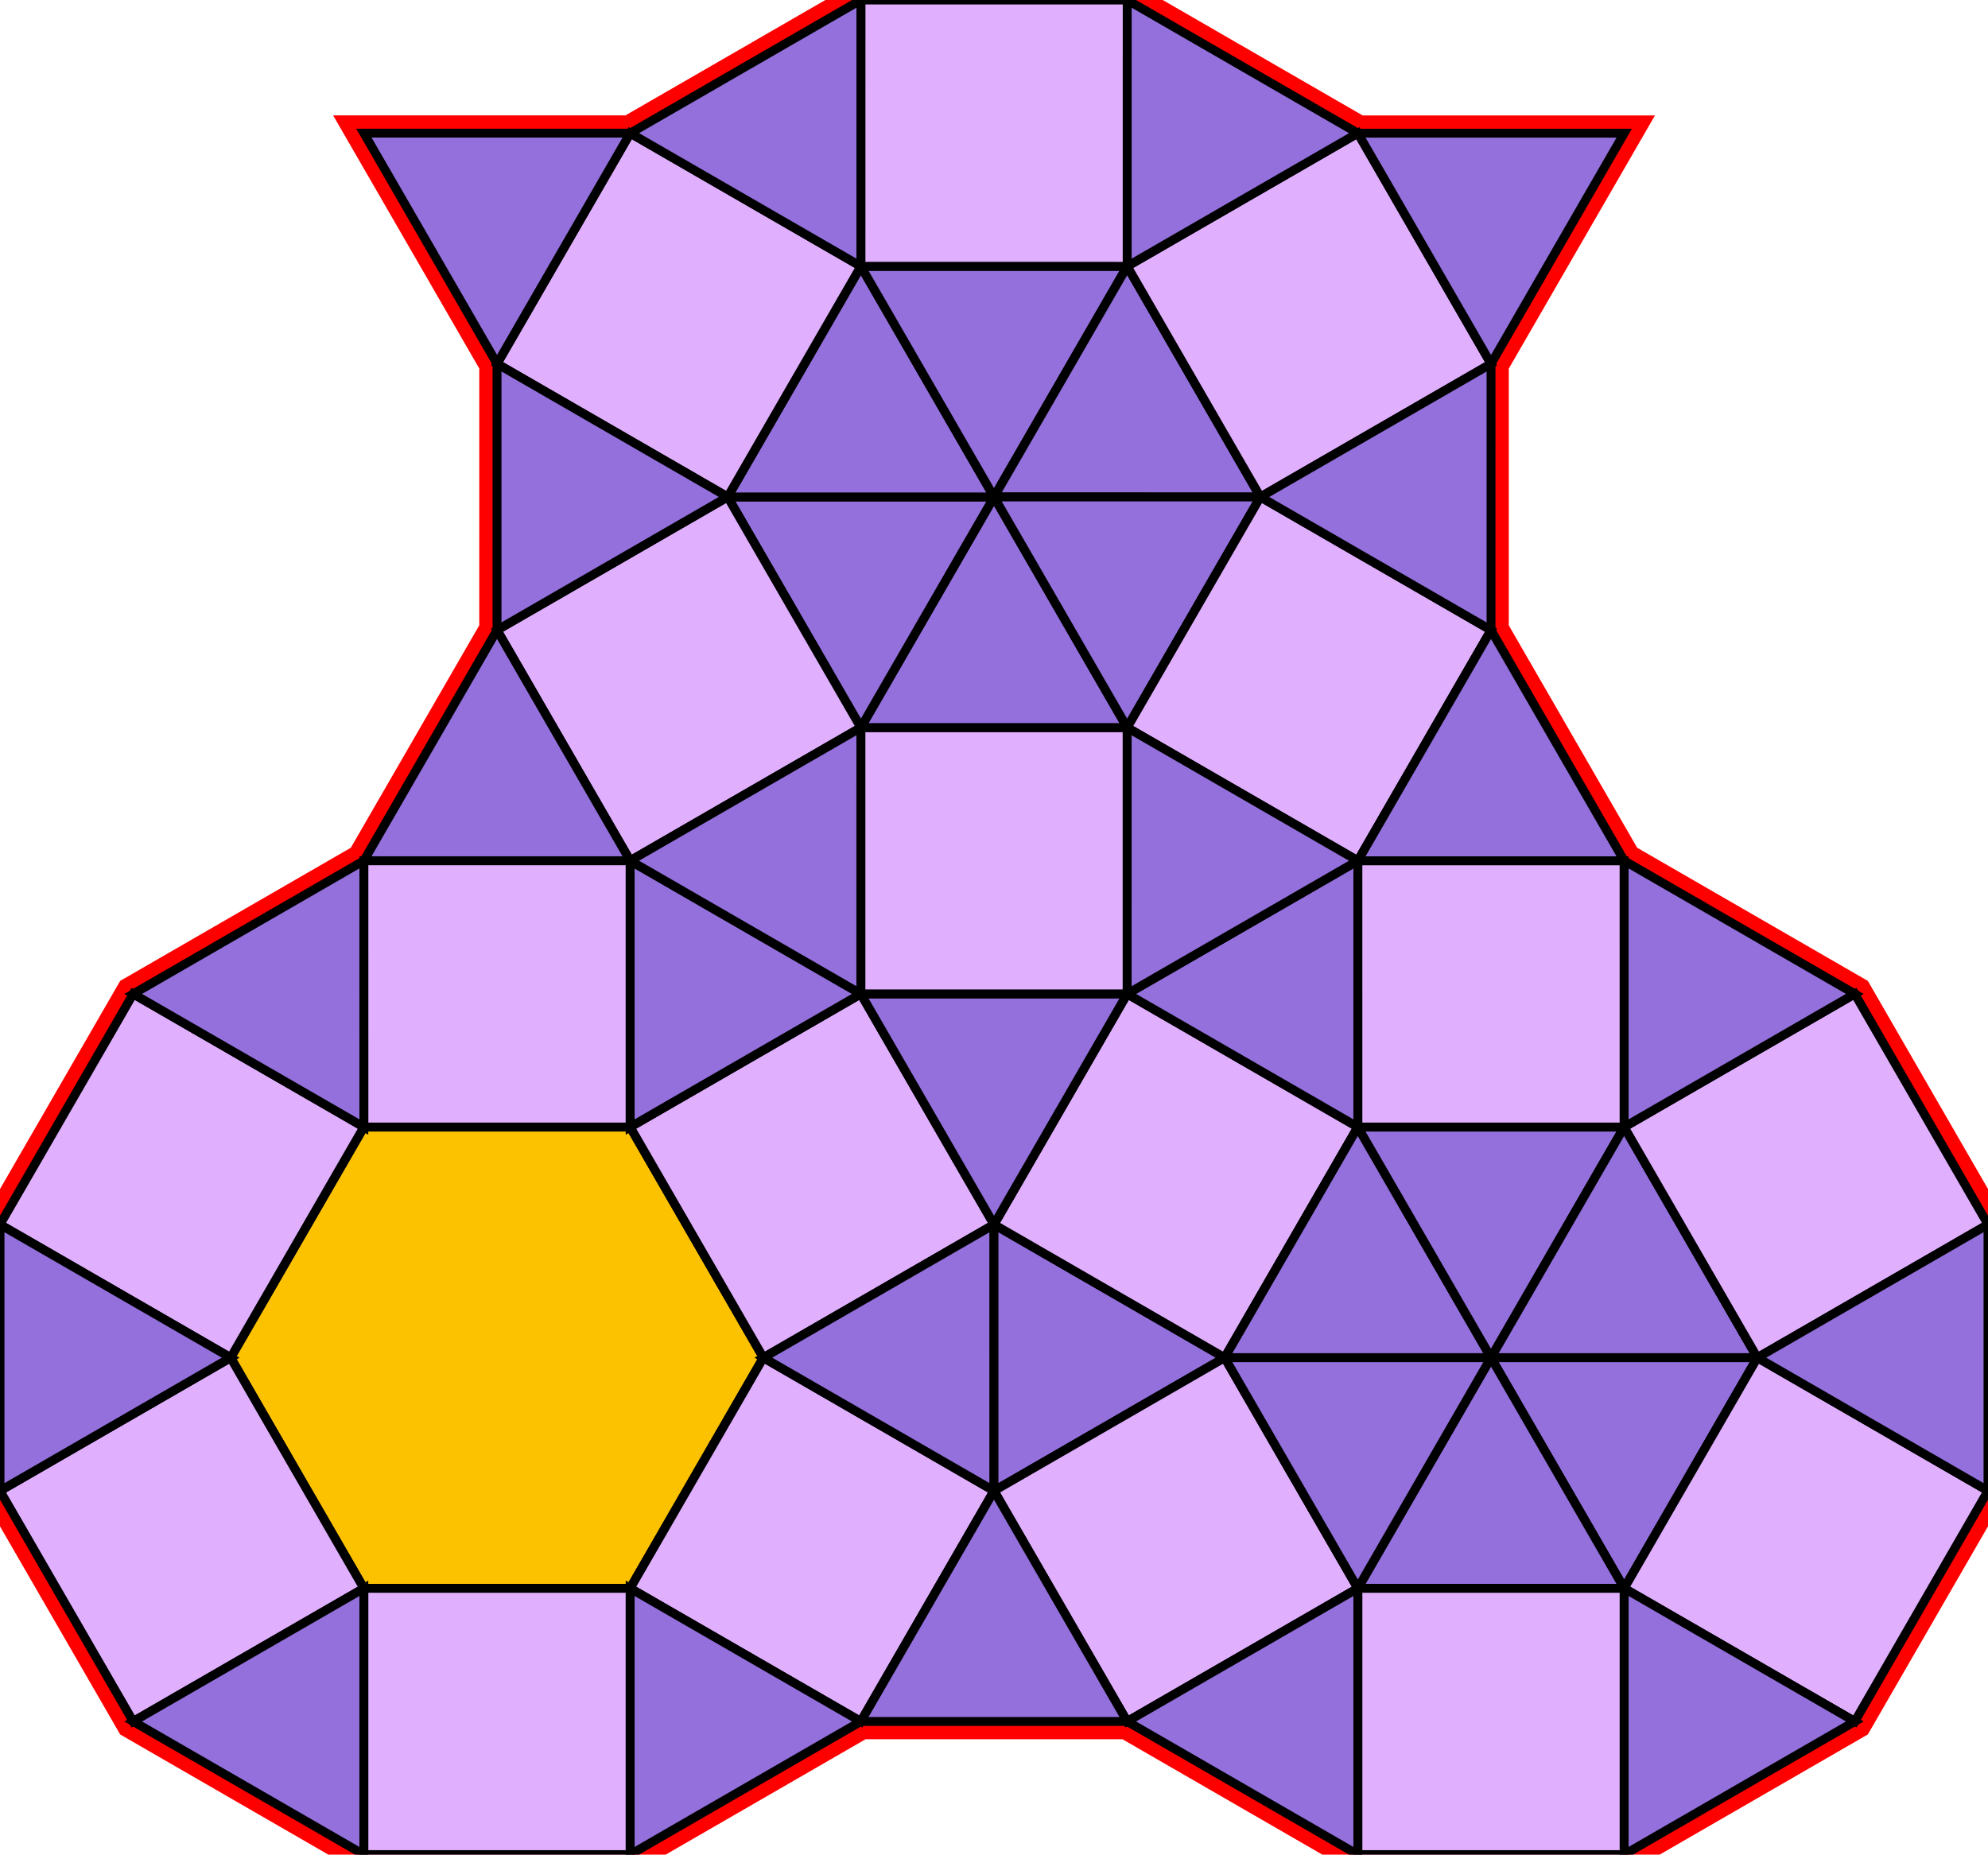 <?xml version="1.0" encoding="utf-8"?>
<svg xmlns="http://www.w3.org/2000/svg" id="mainSVG" pointer-events="all" width="223.923" height="208.923" EdgeLen="30" template="u6_490_tu" code="F36_18_1_0" copyright="Francis Hemsher, 2012">
	<polygon id="BorderPoly" fill="none" pointer-events="none" stroke="red" stroke-width="4" transform="" points="182.948,15.004 152.948,15.003 126.968,0.001 96.968,0 70.986,14.999 40.986,14.997 55.985,40.978 55.984,70.978 40.981,96.961 15.001,111.961 0,137.942 0,167.942 15,193.923 40.981,208.923 70.981,208.923 96.962,193.923 126.962,193.922 152.943,208.922 182.943,208.921 208.924,193.921 223.923,167.94 223.923,137.94 208.922,111.96 182.941,96.961 167.945,70.984 167.946,40.984"/>
	<g id="mainPolyG" transform=""><polygon id="mainPoly" fill="rgb(252, 194, 0)" stroke="black" onmouseover="setChange(evt)" onmouseout="unhiliteChange(evt)" onclick="changeMe(evt)" points="70.981,126.961 40.981,126.961 25.981,152.942 40.981,178.923 70.981,178.923 85.981,152.942" seed="0"/><polygon fill="rgb(224, 176, 255)" stroke="black" stroke-width="1" onmouseover="setChange(evt)" onmouseout="unhiliteChange(evt)" onclick="changeMe(evt)" points="40.981,126.961 15.001,111.961 6.8665e-005,137.942 25.982,152.942" seed="1"/><polygon fill="rgb(224, 176, 255)" stroke="black" stroke-width="1" onmouseover="setChange(evt)" onmouseout="unhiliteChange(evt)" onclick="changeMe(evt)" points="40.981,178.923 25.981,152.942 6.8665e-005,167.942 15,193.923" seed="2"/><polygon fill="rgb(224, 176, 255)" stroke="black" stroke-width="1" onmouseover="setChange(evt)" onmouseout="unhiliteChange(evt)" onclick="changeMe(evt)" points="70.981,178.923 40.981,178.923 40.981,208.923 70.981,208.923" seed="3"/><polygon fill="rgb(224, 176, 255)" stroke="black" stroke-width="1" onmouseover="setChange(evt)" onmouseout="unhiliteChange(evt)" onclick="changeMe(evt)" points="111.962,167.942 85.981,152.942 70.981,178.923 96.962,193.923" seed="4"/><polygon fill="rgb(224, 176, 255)" stroke="black" stroke-width="1" onmouseover="setChange(evt)" onmouseout="unhiliteChange(evt)" onclick="changeMe(evt)" points="111.962,137.943 96.962,111.961 70.982,126.962 85.981,152.942" seed="5"/><polygon fill="rgb(224, 176, 255)" stroke="black" stroke-width="1" onmouseover="setChange(evt)" onmouseout="unhiliteChange(evt)" onclick="changeMe(evt)" points="70.981,96.962 40.981,96.961 40.982,126.961 70.981,126.961" seed="6"/><polygon fill="rgb(147, 112, 219)" stroke="black" stroke-width="1" onmouseover="setChange(evt)" onmouseout="unhiliteChange(evt)" onclick="changeMe(evt)" points="96.962,111.962 70.981,96.962 70.981,126.962" seed="7"/><polygon fill="rgb(147, 112, 219)" stroke="black" stroke-width="1" onmouseover="setChange(evt)" onmouseout="unhiliteChange(evt)" onclick="changeMe(evt)" points="40.982,126.961 40.981,96.961 15.001,111.962" seed="8"/><polygon fill="rgb(147, 112, 219)" stroke="black" stroke-width="1" onmouseover="setChange(evt)" onmouseout="unhiliteChange(evt)" onclick="changeMe(evt)" points="25.982,152.942 0.001,137.943 0.001,167.943" seed="9"/><polygon fill="rgb(147, 112, 219)" stroke="black" stroke-width="1" onmouseover="setChange(evt)" onmouseout="unhiliteChange(evt)" onclick="changeMe(evt)" points="40.981,208.923 40.981,178.923 15.001,193.924" seed="10"/><polygon fill="rgb(147, 112, 219)" stroke="black" stroke-width="1" onmouseover="setChange(evt)" onmouseout="unhiliteChange(evt)" onclick="changeMe(evt)" points="96.962,193.923 70.981,178.923 70.981,208.923" seed="11"/><polygon fill="rgb(147, 112, 219)" stroke="black" stroke-width="1" onmouseover="setChange(evt)" onmouseout="unhiliteChange(evt)" onclick="changeMe(evt)" points="111.962,167.942 111.961,137.942 85.981,152.942" seed="12"/><polygon fill="rgb(147, 112, 219)" stroke="black" stroke-width="1" onmouseover="setChange(evt)" onmouseout="unhiliteChange(evt)" onclick="changeMe(evt)" points="137.942,152.942 111.961,137.942 111.962,167.942" seed="13"/><polygon fill="rgb(224, 176, 255)" stroke="black" stroke-width="1" onmouseover="setChange(evt)" onmouseout="unhiliteChange(evt)" onclick="changeMe(evt)" points="152.942,126.961 126.961,111.961 111.961,137.942 137.942,152.942" seed="14"/><polygon fill="rgb(224, 176, 255)" stroke="black" stroke-width="1" onmouseover="setChange(evt)" onmouseout="unhiliteChange(evt)" onclick="changeMe(evt)" points="152.943,178.922 137.942,152.942 111.962,167.942 126.962,193.923" seed="15"/><polygon fill="rgb(147, 112, 219)" stroke="black" stroke-width="1" onmouseover="setChange(evt)" onmouseout="unhiliteChange(evt)" onclick="changeMe(evt)" points="167.942,152.941 152.942,126.961 137.942,152.942" seed="16"/><polygon fill="rgb(147, 112, 219)" stroke="black" stroke-width="1" onmouseover="setChange(evt)" onmouseout="unhiliteChange(evt)" onclick="changeMe(evt)" points="167.942,152.941 182.942,126.96 152.942,126.961" seed="17"/><polygon fill="rgb(147, 112, 219)" stroke="black" stroke-width="1" onmouseover="setChange(evt)" onmouseout="unhiliteChange(evt)" onclick="changeMe(evt)" points="197.942,152.941 182.942,126.96 167.942,152.941" seed="18"/><polygon fill="rgb(147, 112, 219)" stroke="black" stroke-width="1" onmouseover="setChange(evt)" onmouseout="unhiliteChange(evt)" onclick="changeMe(evt)" points="182.943,178.922 197.942,152.941 167.942,152.941" seed="19"/><polygon fill="rgb(147, 112, 219)" stroke="black" stroke-width="1" onmouseover="setChange(evt)" onmouseout="unhiliteChange(evt)" onclick="changeMe(evt)" points="182.943,178.922 167.942,152.941 152.943,178.922" seed="20"/><polygon fill="rgb(147, 112, 219)" stroke="black" stroke-width="1" onmouseover="setChange(evt)" onmouseout="unhiliteChange(evt)" onclick="changeMe(evt)" points="152.943,178.922 167.942,152.941 137.942,152.942" seed="21"/><polygon fill="rgb(224, 176, 255)" stroke="black" stroke-width="1" onmouseover="setChange(evt)" onmouseout="unhiliteChange(evt)" onclick="changeMe(evt)" points="182.941,96.961 152.941,96.961 152.942,126.961 182.942,126.96" seed="22"/><polygon fill="rgb(224, 176, 255)" stroke="black" stroke-width="1" onmouseover="setChange(evt)" onmouseout="unhiliteChange(evt)" onclick="changeMe(evt)" points="223.923,137.94 208.922,111.96 182.942,126.96 197.942,152.94" seed="23"/><polygon fill="rgb(224, 176, 255)" stroke="black" stroke-width="1" onmouseover="setChange(evt)" onmouseout="unhiliteChange(evt)" onclick="changeMe(evt)" points="223.923,167.94 197.942,152.941 182.943,178.922 208.924,193.921" seed="24"/><polygon fill="rgb(224, 176, 255)" stroke="black" stroke-width="1" onmouseover="setChange(evt)" onmouseout="unhiliteChange(evt)" onclick="changeMe(evt)" points="182.943,208.921 182.943,178.922 152.943,178.922 152.943,208.922" seed="25"/><polygon fill="rgb(147, 112, 219)" stroke="black" stroke-width="1" onmouseover="setChange(evt)" onmouseout="unhiliteChange(evt)" onclick="changeMe(evt)" points="126.962,111.962 96.962,111.961 111.962,137.942" seed="26"/><polygon fill="rgb(147, 112, 219)" stroke="black" stroke-width="1" onmouseover="setChange(evt)" onmouseout="unhiliteChange(evt)" onclick="changeMe(evt)" points="152.942,126.961 152.941,96.961 126.961,111.961" seed="27"/><polygon fill="rgb(147, 112, 219)" stroke="black" stroke-width="1" onmouseover="setChange(evt)" onmouseout="unhiliteChange(evt)" onclick="changeMe(evt)" points="208.922,111.96 182.941,96.961 182.942,126.961" seed="28"/><polygon fill="rgb(147, 112, 219)" stroke="black" stroke-width="1" onmouseover="setChange(evt)" onmouseout="unhiliteChange(evt)" onclick="changeMe(evt)" points="223.923,167.94 223.923,137.94 197.942,152.94" seed="29"/><polygon fill="rgb(147, 112, 219)" stroke="black" stroke-width="1" onmouseover="setChange(evt)" onmouseout="unhiliteChange(evt)" onclick="changeMe(evt)" points="208.924,193.921 182.943,178.922 182.943,208.922" seed="30"/><polygon fill="rgb(147, 112, 219)" stroke="black" stroke-width="1" onmouseover="setChange(evt)" onmouseout="unhiliteChange(evt)" onclick="changeMe(evt)" points="152.943,208.922 152.943,178.922 126.962,193.922" seed="31"/><polygon fill="rgb(224, 176, 255)" stroke="black" stroke-width="1" onmouseover="setChange(evt)" onmouseout="unhiliteChange(evt)" onclick="changeMe(evt)" points="126.963,81.963 96.963,81.961 96.963,111.961 126.962,111.962" seed="32"/><polygon fill="rgb(147, 112, 219)" stroke="black" stroke-width="1" onmouseover="setChange(evt)" onmouseout="unhiliteChange(evt)" onclick="changeMe(evt)" points="126.963,81.963 111.965,55.981 96.963,81.961" seed="33"/><polygon fill="rgb(147, 112, 219)" stroke="black" stroke-width="1" onmouseover="setChange(evt)" onmouseout="unhiliteChange(evt)" onclick="changeMe(evt)" points="111.965,55.981 81.965,55.98 96.963,81.961" seed="34"/><polygon fill="rgb(147, 112, 219)" stroke="black" stroke-width="1" onmouseover="setChange(evt)" onmouseout="unhiliteChange(evt)" onclick="changeMe(evt)" points="111.965,55.981 96.966,30 81.965,55.98" seed="35"/><polygon fill="rgb(147, 112, 219)" stroke="black" stroke-width="1" onmouseover="setChange(evt)" onmouseout="unhiliteChange(evt)" onclick="changeMe(evt)" points="126.966,30.001 96.966,30 111.965,55.981" seed="36"/><polygon fill="rgb(147, 112, 219)" stroke="black" stroke-width="1" onmouseover="setChange(evt)" onmouseout="unhiliteChange(evt)" onclick="changeMe(evt)" points="141.965,55.983 126.966,30.001 111.965,55.981" seed="37"/><polygon fill="rgb(147, 112, 219)" stroke="black" stroke-width="1" onmouseover="setChange(evt)" onmouseout="unhiliteChange(evt)" onclick="changeMe(evt)" points="141.965,55.983 111.965,55.981 126.964,81.963" seed="38"/><polygon fill="rgb(224, 176, 255)" stroke="black" stroke-width="1" onmouseover="setChange(evt)" onmouseout="unhiliteChange(evt)" onclick="changeMe(evt)" points="96.966,30 70.986,14.999 55.985,40.978 81.965,55.979" seed="39"/><polygon fill="rgb(224, 176, 255)" stroke="black" stroke-width="1" onmouseover="setChange(evt)" onmouseout="unhiliteChange(evt)" onclick="changeMe(evt)" points="126.968,0.001 96.968,-0 96.966,30 126.966,30.001" seed="40"/><polygon fill="rgb(224, 176, 255)" stroke="black" stroke-width="1" onmouseover="setChange(evt)" onmouseout="unhiliteChange(evt)" onclick="changeMe(evt)" points="167.946,40.984 152.948,15.003 126.966,30.001 141.965,55.983" seed="41"/><polygon fill="rgb(224, 176, 255)" stroke="black" stroke-width="1" onmouseover="setChange(evt)" onmouseout="unhiliteChange(evt)" onclick="changeMe(evt)" points="167.945,70.984 141.965,55.983 126.964,81.963 152.945,96.964" seed="42"/><polygon fill="rgb(224, 176, 255)" stroke="black" stroke-width="1" onmouseover="setChange(evt)" onmouseout="unhiliteChange(evt)" onclick="changeMe(evt)" points="96.963,81.961 81.965,55.98 55.983,70.978 70.982,96.959" seed="43"/><polygon fill="rgb(147, 112, 219)" stroke="black" stroke-width="1" onmouseover="setChange(evt)" onmouseout="unhiliteChange(evt)" onclick="changeMe(evt)" points="96.962,111.96 96.964,81.961 70.982,96.959" seed="44"/><polygon fill="rgb(147, 112, 219)" stroke="black" stroke-width="1" onmouseover="setChange(evt)" onmouseout="unhiliteChange(evt)" onclick="changeMe(evt)" points="152.944,96.964 126.964,81.963 126.963,111.963" seed="45"/><polygon fill="rgb(147, 112, 219)" stroke="black" stroke-width="1" onmouseover="setChange(evt)" onmouseout="unhiliteChange(evt)" onclick="changeMe(evt)" points="167.945,70.984 167.946,40.984 141.964,55.983" seed="46"/><polygon fill="rgb(147, 112, 219)" stroke="black" stroke-width="1" onmouseover="setChange(evt)" onmouseout="unhiliteChange(evt)" onclick="changeMe(evt)" points="152.948,15.003 126.968,0.001 126.966,30.001" seed="47"/><polygon fill="rgb(147, 112, 219)" stroke="black" stroke-width="1" onmouseover="setChange(evt)" onmouseout="unhiliteChange(evt)" onclick="changeMe(evt)" points="96.966,30 96.968,-0 70.986,14.999" seed="48"/><polygon fill="rgb(147, 112, 219)" stroke="black" stroke-width="1" onmouseover="setChange(evt)" onmouseout="unhiliteChange(evt)" onclick="changeMe(evt)" points="81.965,55.979 55.985,40.978 55.984,70.978" seed="49"/><polygon fill="rgb(147, 112, 219)" stroke="black" stroke-width="1" onmouseover="setChange(evt)" onmouseout="unhiliteChange(evt)" onclick="changeMe(evt)" points="70.982,96.959 55.983,70.978 40.982,96.959" seed="50"/><polygon fill="rgb(147, 112, 219)" stroke="black" stroke-width="1" onmouseover="setChange(evt)" onmouseout="unhiliteChange(evt)" onclick="changeMe(evt)" points="182.945,96.965 167.945,70.984 152.945,96.964" seed="51"/><polygon fill="rgb(147, 112, 219)" stroke="black" stroke-width="1" onmouseover="setChange(evt)" onmouseout="unhiliteChange(evt)" onclick="changeMe(evt)" points="126.962,193.923 111.962,167.942 96.962,193.923" seed="52"/><polygon fill="rgb(147, 112, 219)" stroke="black" stroke-width="1" onmouseover="setChange(evt)" onmouseout="unhiliteChange(evt)" onclick="changeMe(evt)" points="182.948,15.004 152.948,15.003 167.946,40.985" seed="53"/><polygon fill="rgb(147, 112, 219)" stroke="black" stroke-width="1" onmouseover="setChange(evt)" onmouseout="unhiliteChange(evt)" onclick="changeMe(evt)" points="70.987,14.998 40.986,14.997 55.985,40.978" seed="54"/></g>
</svg>
